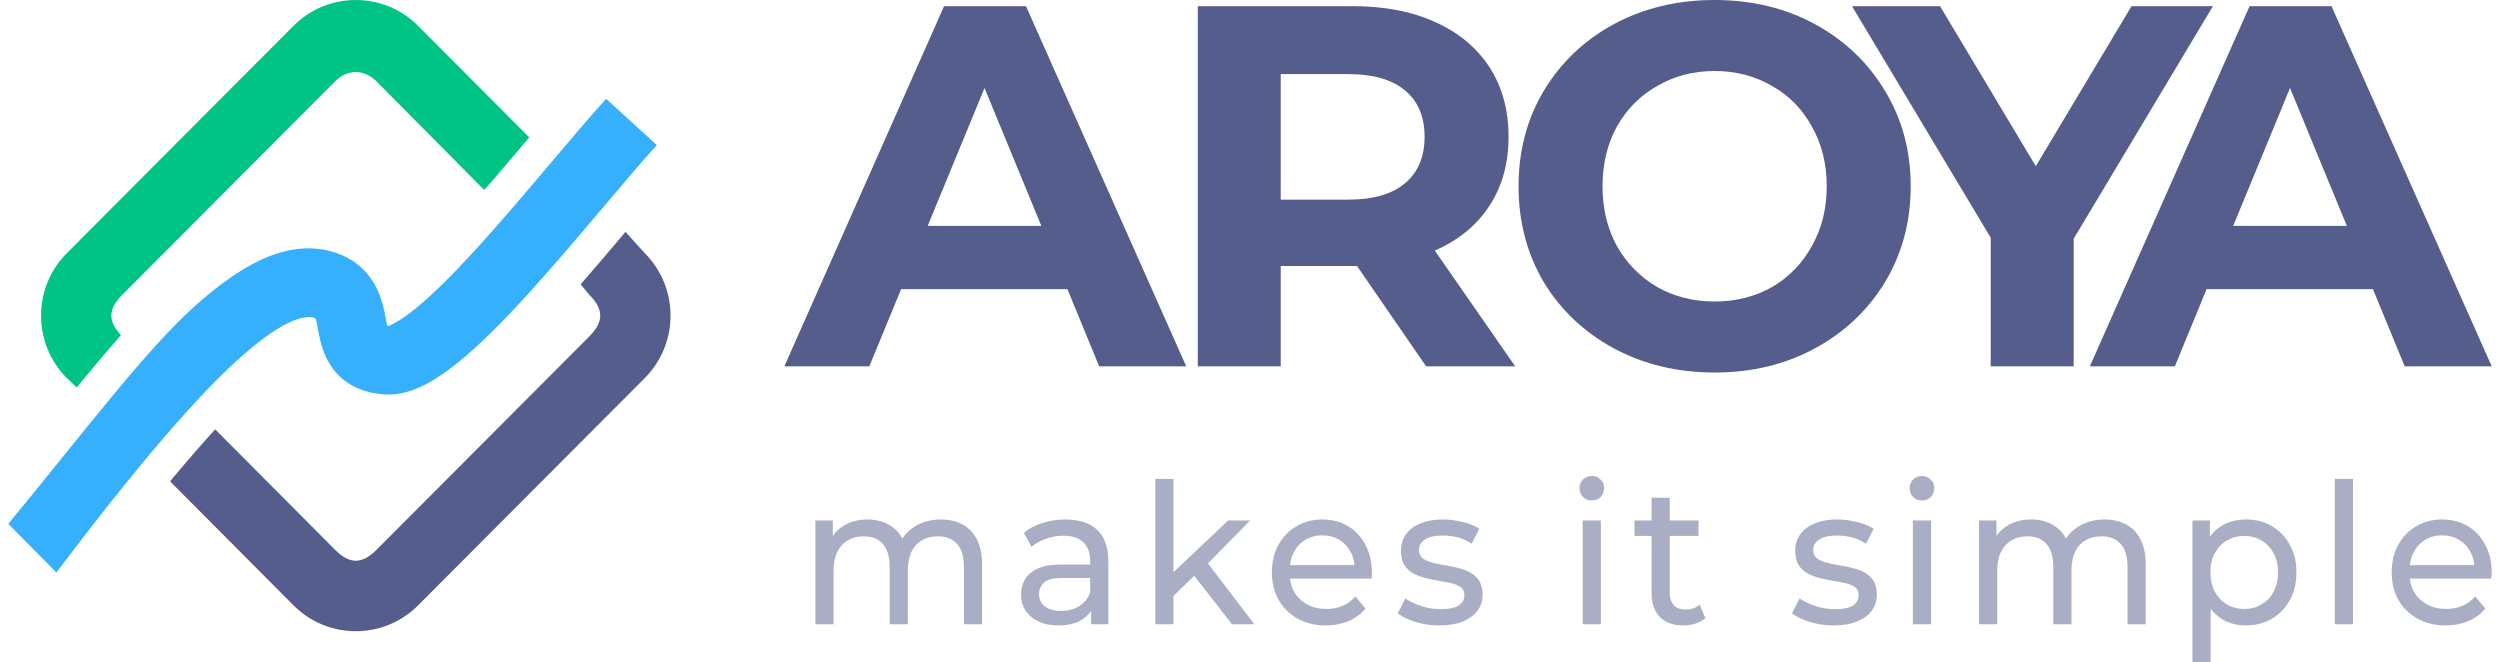 <svg width="151" height="40" viewBox="0 0 151 40" fill="none" xmlns="http://www.w3.org/2000/svg">
<path fill-rule="evenodd" clip-rule="evenodd" d="M25.625 23.259C24.967 23.589 24.116 23.895 23.191 23.824C22.016 23.733 20.97 23.315 20.227 22.424C19.574 21.64 19.374 20.718 19.271 20.234C19.241 20.092 19.217 19.973 19.196 19.871C19.121 19.509 19.145 19.341 19.029 19.23C18.937 19.142 18.462 19.072 17.745 19.358C16.981 19.663 15.95 20.322 14.589 21.529C11.871 23.94 8.278 28.135 3.403 34.578L0.5 31.641C4.849 26.384 8.795 21.124 11.845 18.418C13.369 17.066 14.815 16.057 16.215 15.499C17.661 14.923 19.155 14.796 20.584 15.382C22.767 16.277 23.14 18.358 23.286 19.175C23.3 19.253 23.312 19.319 23.323 19.372C23.352 19.508 23.375 19.662 23.407 19.683C23.466 19.721 23.589 19.637 23.769 19.546C24.094 19.383 24.523 19.099 25.056 18.669C26.122 17.811 27.378 16.552 28.738 15.063C30.088 13.586 31.485 11.944 32.837 10.348C32.956 10.207 33.075 10.067 33.193 9.927C34.406 8.493 35.582 7.103 36.608 5.97L39.674 8.762C38.698 9.84 37.569 11.175 36.342 12.625C36.227 12.761 36.111 12.898 35.994 13.035C34.646 14.628 33.202 16.326 31.791 17.869C30.391 19.402 28.966 20.846 27.652 21.906C26.995 22.435 26.311 22.914 25.625 23.259ZM23.258 19.642C23.258 19.642 23.26 19.643 23.264 19.645C23.259 19.643 23.258 19.642 23.258 19.642Z" fill="#36B0FD"/>
<path fill-rule="evenodd" clip-rule="evenodd" d="M35.072 17.175L35.593 17.804C36.474 18.687 36.474 19.438 35.593 20.321L22.745 33.205C21.864 34.088 21.115 34.088 20.235 33.205L12.997 25.933C12.163 26.844 11.257 27.888 10.272 29.073L17.724 36.561C19.804 38.646 23.176 38.646 25.255 36.561L38.94 22.838C41.02 20.753 41.02 17.372 38.94 15.287L37.779 14.006C37.69 14.111 37.6 14.218 37.51 14.325C36.728 15.248 35.906 16.217 35.072 17.175Z" fill="#545D8B"/>
<path fill-rule="evenodd" clip-rule="evenodd" d="M29.861 10.776C29.637 11.026 29.427 11.262 29.245 11.472L22.745 4.92C22.012 4.185 21.013 4.14 20.235 4.92L7.386 17.804C6.533 18.659 6.506 19.391 7.307 20.239C6.597 21.045 5.869 21.907 5.13 22.8C4.966 22.998 4.802 23.198 4.636 23.4L4.039 22.838C1.96 20.753 1.96 17.372 4.039 15.287L17.724 1.564C19.804 -0.521 23.175 -0.521 25.255 1.564L31.965 8.298C31.875 8.405 31.784 8.512 31.693 8.619L31.672 8.644C31.555 8.782 31.438 8.92 31.321 9.058C30.836 9.632 30.348 10.207 29.861 10.776Z" fill="#00C485"/>
<path d="M64.474 17.465H54.425L52.508 22.127H47.375L57.022 0.373H61.969L71.648 22.127H66.391L64.474 17.465ZM62.897 13.643L59.465 5.314L56.033 13.643H62.897Z" fill="#545D8B"/>
<path d="M86.138 22.127L81.963 16.067H81.716H77.356V22.127H72.347V0.373H81.716C83.633 0.373 85.293 0.694 86.694 1.336C88.117 1.979 89.209 2.89 89.972 4.071C90.735 5.252 91.116 6.651 91.116 8.267C91.116 9.883 90.724 11.281 89.941 12.462C89.178 13.622 88.086 14.513 86.663 15.135L91.518 22.127H86.138ZM86.045 8.267C86.045 7.044 85.653 6.112 84.87 5.47C84.087 4.807 82.943 4.475 81.438 4.475H77.356V12.058H81.438C82.943 12.058 84.087 11.726 84.87 11.063C85.653 10.401 86.045 9.468 86.045 8.267Z" fill="#545D8B"/>
<path d="M103.564 22.5C101.317 22.5 99.286 22.013 97.472 21.039C95.679 20.066 94.267 18.729 93.236 17.03C92.226 15.311 91.721 13.384 91.721 11.25C91.721 9.116 92.226 7.2 93.236 5.501C94.267 3.781 95.679 2.434 97.472 1.461C99.286 0.487 101.317 0 103.564 0C105.811 0 107.831 0.487 109.624 1.461C111.417 2.434 112.83 3.781 113.86 5.501C114.891 7.2 115.406 9.116 115.406 11.25C115.406 13.384 114.891 15.311 113.86 17.03C112.83 18.729 111.417 20.066 109.624 21.039C107.831 22.013 105.811 22.5 103.564 22.5ZM103.564 18.211C104.842 18.211 105.996 17.921 107.027 17.341C108.057 16.74 108.861 15.912 109.439 14.855C110.036 13.798 110.335 12.597 110.335 11.25C110.335 9.903 110.036 8.702 109.439 7.645C108.861 6.588 108.057 5.77 107.027 5.19C105.996 4.589 104.842 4.289 103.564 4.289C102.286 4.289 101.131 4.589 100.101 5.19C99.07 5.77 98.256 6.588 97.658 7.645C97.081 8.702 96.792 9.903 96.792 11.25C96.792 12.597 97.081 13.798 97.658 14.855C98.256 15.912 99.07 16.74 100.101 17.341C101.131 17.921 102.286 18.211 103.564 18.211Z" fill="#545D8B"/>
<path d="M125.25 14.42V22.127H120.24V14.358L111.861 0.373H117.179L122.962 10.038L128.744 0.373H133.66L125.25 14.42Z" fill="#545D8B"/>
<path d="M143.326 17.465H133.277L131.36 22.127H126.227L135.875 0.373H140.822L150.5 22.127H145.244L143.326 17.465ZM141.749 13.643L138.317 5.314L134.885 13.643H141.749Z" fill="#545D8B"/>
<g opacity="0.5">
<path d="M56.835 31.376C57.324 31.376 57.754 31.475 58.128 31.672C58.502 31.869 58.792 32.169 58.998 32.571C59.211 32.973 59.318 33.482 59.318 34.097V37.705H58.22V34.227C58.22 33.62 58.082 33.163 57.808 32.855C57.533 32.547 57.148 32.394 56.652 32.394C56.286 32.394 55.966 32.472 55.691 32.63C55.417 32.788 55.203 33.02 55.05 33.328C54.906 33.636 54.833 34.018 54.833 34.476V37.705H53.735V34.227C53.735 33.62 53.597 33.163 53.323 32.855C53.056 32.547 52.671 32.394 52.167 32.394C51.809 32.394 51.492 32.472 51.218 32.63C50.943 32.788 50.73 33.02 50.577 33.328C50.424 33.636 50.348 34.018 50.348 34.476V37.705H49.25V31.435H50.302V33.103L50.131 32.677C50.322 32.267 50.615 31.948 51.012 31.719C51.408 31.491 51.87 31.376 52.396 31.376C52.976 31.376 53.475 31.526 53.895 31.826C54.314 32.117 54.589 32.563 54.719 33.163L54.273 32.973C54.456 32.492 54.776 32.106 55.233 31.814C55.691 31.522 56.225 31.376 56.835 31.376Z" fill="#545D8B"/>
<path d="M65.904 37.705V36.38L65.847 36.132V33.872C65.847 33.391 65.71 33.02 65.435 32.76C65.168 32.492 64.764 32.358 64.222 32.358C63.864 32.358 63.513 32.421 63.17 32.547C62.826 32.666 62.536 32.827 62.3 33.032L61.842 32.181C62.155 31.92 62.529 31.723 62.964 31.589C63.406 31.447 63.867 31.376 64.348 31.376C65.179 31.376 65.82 31.585 66.27 32.003C66.72 32.421 66.945 33.06 66.945 33.92V37.705H65.904ZM63.913 37.776C63.463 37.776 63.067 37.697 62.723 37.539C62.388 37.382 62.129 37.165 61.945 36.889C61.762 36.605 61.671 36.285 61.671 35.931C61.671 35.592 61.747 35.284 61.9 35.008C62.06 34.732 62.315 34.511 62.666 34.345C63.025 34.18 63.505 34.097 64.108 34.097H66.03V34.913H64.153C63.604 34.913 63.234 35.008 63.044 35.197C62.853 35.386 62.758 35.615 62.758 35.883C62.758 36.191 62.876 36.439 63.112 36.629C63.349 36.81 63.677 36.901 64.096 36.901C64.508 36.901 64.867 36.806 65.172 36.617C65.484 36.427 65.71 36.151 65.847 35.789L66.064 36.569C65.919 36.94 65.664 37.236 65.298 37.457C64.931 37.67 64.47 37.776 63.913 37.776Z" fill="#545D8B"/>
<path d="M70.671 36.191L70.694 34.736L74.183 31.435H75.511L72.833 34.156L72.239 34.677L70.671 36.191ZM69.779 37.705V28.927H70.877V37.705H69.779ZM74.412 37.705L72.033 34.653L72.742 33.742L75.762 37.705H74.412Z" fill="#545D8B"/>
<path d="M80.084 37.776C79.436 37.776 78.864 37.638 78.368 37.362C77.88 37.086 77.498 36.707 77.224 36.226C76.957 35.745 76.823 35.193 76.823 34.57C76.823 33.947 76.953 33.395 77.212 32.914C77.479 32.433 77.841 32.058 78.299 31.79C78.764 31.514 79.287 31.376 79.867 31.376C80.454 31.376 80.973 31.51 81.423 31.778C81.873 32.047 82.224 32.425 82.475 32.914C82.735 33.395 82.864 33.959 82.864 34.606C82.864 34.653 82.86 34.708 82.853 34.771C82.853 34.834 82.849 34.894 82.841 34.949H77.681V34.133H82.269L81.823 34.416C81.831 34.014 81.751 33.655 81.583 33.34C81.415 33.024 81.182 32.78 80.885 32.606C80.595 32.425 80.256 32.334 79.867 32.334C79.485 32.334 79.146 32.425 78.848 32.606C78.551 32.78 78.318 33.028 78.15 33.352C77.983 33.667 77.899 34.03 77.899 34.44V34.629C77.899 35.047 77.99 35.422 78.173 35.753C78.364 36.077 78.627 36.329 78.963 36.51C79.298 36.692 79.684 36.782 80.118 36.782C80.477 36.782 80.801 36.719 81.091 36.593C81.388 36.467 81.648 36.278 81.869 36.025L82.475 36.759C82.201 37.09 81.857 37.342 81.445 37.516C81.041 37.689 80.587 37.776 80.084 37.776Z" fill="#545D8B"/>
<path d="M86.929 37.776C86.426 37.776 85.945 37.705 85.488 37.563C85.038 37.421 84.683 37.248 84.424 37.043L84.881 36.144C85.141 36.325 85.461 36.479 85.842 36.605C86.224 36.731 86.613 36.794 87.009 36.794C87.52 36.794 87.887 36.719 88.108 36.569C88.337 36.42 88.451 36.211 88.451 35.942C88.451 35.745 88.382 35.592 88.245 35.481C88.108 35.371 87.925 35.288 87.696 35.233C87.475 35.177 87.227 35.13 86.952 35.091C86.678 35.043 86.403 34.988 86.128 34.925C85.854 34.854 85.602 34.76 85.373 34.641C85.144 34.515 84.961 34.345 84.824 34.133C84.687 33.912 84.618 33.62 84.618 33.257C84.618 32.879 84.721 32.547 84.927 32.263C85.133 31.98 85.423 31.763 85.797 31.613C86.178 31.455 86.628 31.376 87.147 31.376C87.543 31.376 87.944 31.427 88.348 31.53C88.76 31.625 89.096 31.763 89.355 31.944L88.886 32.843C88.611 32.654 88.325 32.524 88.028 32.453C87.73 32.382 87.433 32.346 87.135 32.346C86.655 32.346 86.296 32.429 86.06 32.595C85.823 32.752 85.705 32.957 85.705 33.21C85.705 33.423 85.774 33.588 85.911 33.707C86.056 33.817 86.239 33.904 86.46 33.967C86.689 34.03 86.941 34.085 87.215 34.133C87.49 34.172 87.764 34.227 88.039 34.298C88.314 34.361 88.562 34.452 88.783 34.57C89.012 34.688 89.195 34.854 89.332 35.067C89.477 35.28 89.549 35.564 89.549 35.919C89.549 36.297 89.443 36.625 89.229 36.901C89.015 37.177 88.714 37.394 88.325 37.551C87.936 37.701 87.471 37.776 86.929 37.776Z" fill="#545D8B"/>
<path d="M95.596 37.705V31.435H96.695V37.705H95.596ZM96.145 30.229C95.932 30.229 95.753 30.158 95.608 30.016C95.471 29.874 95.402 29.7 95.402 29.495C95.402 29.282 95.471 29.105 95.608 28.963C95.753 28.821 95.932 28.75 96.145 28.75C96.359 28.75 96.534 28.821 96.672 28.963C96.817 29.097 96.889 29.267 96.889 29.472C96.889 29.684 96.821 29.866 96.683 30.016C96.546 30.158 96.367 30.229 96.145 30.229Z" fill="#545D8B"/>
<path d="M101.675 37.776C101.065 37.776 100.592 37.606 100.256 37.267C99.921 36.928 99.753 36.443 99.753 35.812V30.063H100.851V35.765C100.851 36.104 100.931 36.364 101.092 36.546C101.259 36.727 101.496 36.818 101.801 36.818C102.144 36.818 102.43 36.719 102.659 36.522L103.002 37.338C102.834 37.488 102.632 37.599 102.396 37.67C102.167 37.74 101.927 37.776 101.675 37.776ZM98.723 32.37V31.435H102.59V32.37H98.723Z" fill="#545D8B"/>
<path d="M110.743 37.776C110.24 37.776 109.76 37.705 109.302 37.563C108.852 37.421 108.497 37.248 108.238 37.043L108.696 36.144C108.955 36.325 109.275 36.479 109.657 36.605C110.038 36.731 110.427 36.794 110.824 36.794C111.335 36.794 111.701 36.719 111.922 36.569C112.151 36.42 112.265 36.211 112.265 35.942C112.265 35.745 112.196 35.592 112.059 35.481C111.922 35.371 111.739 35.288 111.51 35.233C111.289 35.177 111.041 35.13 110.766 35.091C110.492 35.043 110.217 34.988 109.943 34.925C109.668 34.854 109.416 34.76 109.187 34.641C108.959 34.515 108.776 34.345 108.638 34.133C108.501 33.912 108.432 33.62 108.432 33.257C108.432 32.879 108.535 32.547 108.741 32.263C108.947 31.98 109.237 31.763 109.611 31.613C109.992 31.455 110.442 31.376 110.961 31.376C111.357 31.376 111.758 31.427 112.162 31.53C112.574 31.625 112.91 31.763 113.169 31.944L112.7 32.843C112.425 32.654 112.139 32.524 111.842 32.453C111.544 32.382 111.247 32.346 110.949 32.346C110.469 32.346 110.11 32.429 109.874 32.595C109.637 32.752 109.519 32.957 109.519 33.21C109.519 33.423 109.588 33.588 109.725 33.707C109.87 33.817 110.053 33.904 110.274 33.967C110.503 34.03 110.755 34.085 111.029 34.133C111.304 34.172 111.579 34.227 111.853 34.298C112.128 34.361 112.376 34.452 112.597 34.57C112.826 34.688 113.009 34.854 113.146 35.067C113.291 35.28 113.363 35.564 113.363 35.919C113.363 36.297 113.257 36.625 113.043 36.901C112.83 37.177 112.528 37.394 112.139 37.551C111.75 37.701 111.285 37.776 110.743 37.776Z" fill="#545D8B"/>
<path d="M115.537 37.705V31.435H116.635V37.705H115.537ZM116.086 30.229C115.873 30.229 115.693 30.158 115.548 30.016C115.411 29.874 115.343 29.7 115.343 29.495C115.343 29.282 115.411 29.105 115.548 28.963C115.693 28.821 115.873 28.75 116.086 28.75C116.3 28.75 116.475 28.821 116.613 28.963C116.757 29.097 116.83 29.267 116.83 29.472C116.83 29.684 116.761 29.866 116.624 30.016C116.487 30.158 116.307 30.229 116.086 30.229Z" fill="#545D8B"/>
<path d="M127.119 31.376C127.607 31.376 128.038 31.475 128.412 31.672C128.785 31.869 129.075 32.169 129.281 32.571C129.495 32.973 129.602 33.482 129.602 34.097V37.705H128.503V34.227C128.503 33.62 128.366 33.163 128.091 32.855C127.817 32.547 127.432 32.394 126.936 32.394C126.57 32.394 126.249 32.472 125.975 32.63C125.7 32.788 125.487 33.02 125.334 33.328C125.189 33.636 125.117 34.018 125.117 34.476V37.705H124.018V34.227C124.018 33.62 123.881 33.163 123.606 32.855C123.34 32.547 122.954 32.394 122.451 32.394C122.092 32.394 121.776 32.472 121.501 32.63C121.227 32.788 121.013 33.02 120.861 33.328C120.708 33.636 120.632 34.018 120.632 34.476V37.705H119.533V31.435H120.586V33.103L120.414 32.677C120.605 32.267 120.899 31.948 121.295 31.719C121.692 31.491 122.153 31.376 122.68 31.376C123.259 31.376 123.759 31.526 124.179 31.826C124.598 32.117 124.873 32.563 125.002 33.163L124.556 32.973C124.739 32.492 125.059 32.106 125.517 31.814C125.975 31.522 126.509 31.376 127.119 31.376Z" fill="#545D8B"/>
<path d="M135.638 37.776C135.135 37.776 134.674 37.658 134.254 37.421C133.842 37.177 133.51 36.818 133.259 36.345C133.015 35.871 132.893 35.28 132.893 34.57C132.893 33.86 133.011 33.269 133.247 32.796C133.491 32.323 133.819 31.968 134.231 31.731C134.651 31.494 135.12 31.376 135.638 31.376C136.233 31.376 136.76 31.51 137.217 31.778C137.675 32.047 138.037 32.421 138.304 32.902C138.571 33.375 138.705 33.931 138.705 34.57C138.705 35.209 138.571 35.769 138.304 36.25C138.037 36.731 137.675 37.106 137.217 37.374C136.76 37.642 136.233 37.776 135.638 37.776ZM132.423 40V31.435H133.476V33.127L133.407 34.582L133.522 36.037V40H132.423ZM135.547 36.782C135.936 36.782 136.283 36.692 136.588 36.51C136.901 36.329 137.145 36.073 137.32 35.741C137.503 35.402 137.595 35.012 137.595 34.57C137.595 34.121 137.503 33.734 137.32 33.411C137.145 33.08 136.901 32.823 136.588 32.642C136.283 32.461 135.936 32.37 135.547 32.37C135.166 32.37 134.819 32.461 134.506 32.642C134.201 32.823 133.957 33.08 133.774 33.411C133.598 33.734 133.51 34.121 133.51 34.57C133.51 35.012 133.598 35.402 133.774 35.741C133.957 36.073 134.201 36.329 134.506 36.51C134.819 36.692 135.166 36.782 135.547 36.782Z" fill="#545D8B"/>
<path d="M141.023 37.705V28.927H142.121V37.705H141.023Z" fill="#545D8B"/>
<path d="M147.72 37.776C147.071 37.776 146.499 37.638 146.003 37.362C145.515 37.086 145.134 36.707 144.859 36.226C144.592 35.745 144.459 35.193 144.459 34.57C144.459 33.947 144.589 33.395 144.848 32.914C145.115 32.433 145.477 32.058 145.935 31.79C146.4 31.514 146.923 31.376 147.502 31.376C148.09 31.376 148.608 31.51 149.058 31.778C149.508 32.047 149.859 32.425 150.111 32.914C150.37 33.395 150.5 33.959 150.5 34.606C150.5 34.653 150.496 34.708 150.488 34.771C150.488 34.834 150.485 34.894 150.477 34.949H145.317V34.133H149.905L149.459 34.416C149.466 34.014 149.386 33.655 149.218 33.34C149.051 33.024 148.818 32.78 148.52 32.606C148.231 32.425 147.891 32.334 147.502 32.334C147.121 32.334 146.781 32.425 146.484 32.606C146.187 32.78 145.954 33.028 145.786 33.352C145.618 33.667 145.534 34.03 145.534 34.44V34.629C145.534 35.047 145.626 35.422 145.809 35.753C146 36.077 146.263 36.329 146.598 36.51C146.934 36.692 147.319 36.782 147.754 36.782C148.112 36.782 148.437 36.719 148.726 36.593C149.024 36.467 149.283 36.278 149.504 36.025L150.111 36.759C149.836 37.09 149.493 37.342 149.081 37.516C148.677 37.689 148.223 37.776 147.72 37.776Z" fill="#545D8B"/>
</g>
</svg>
